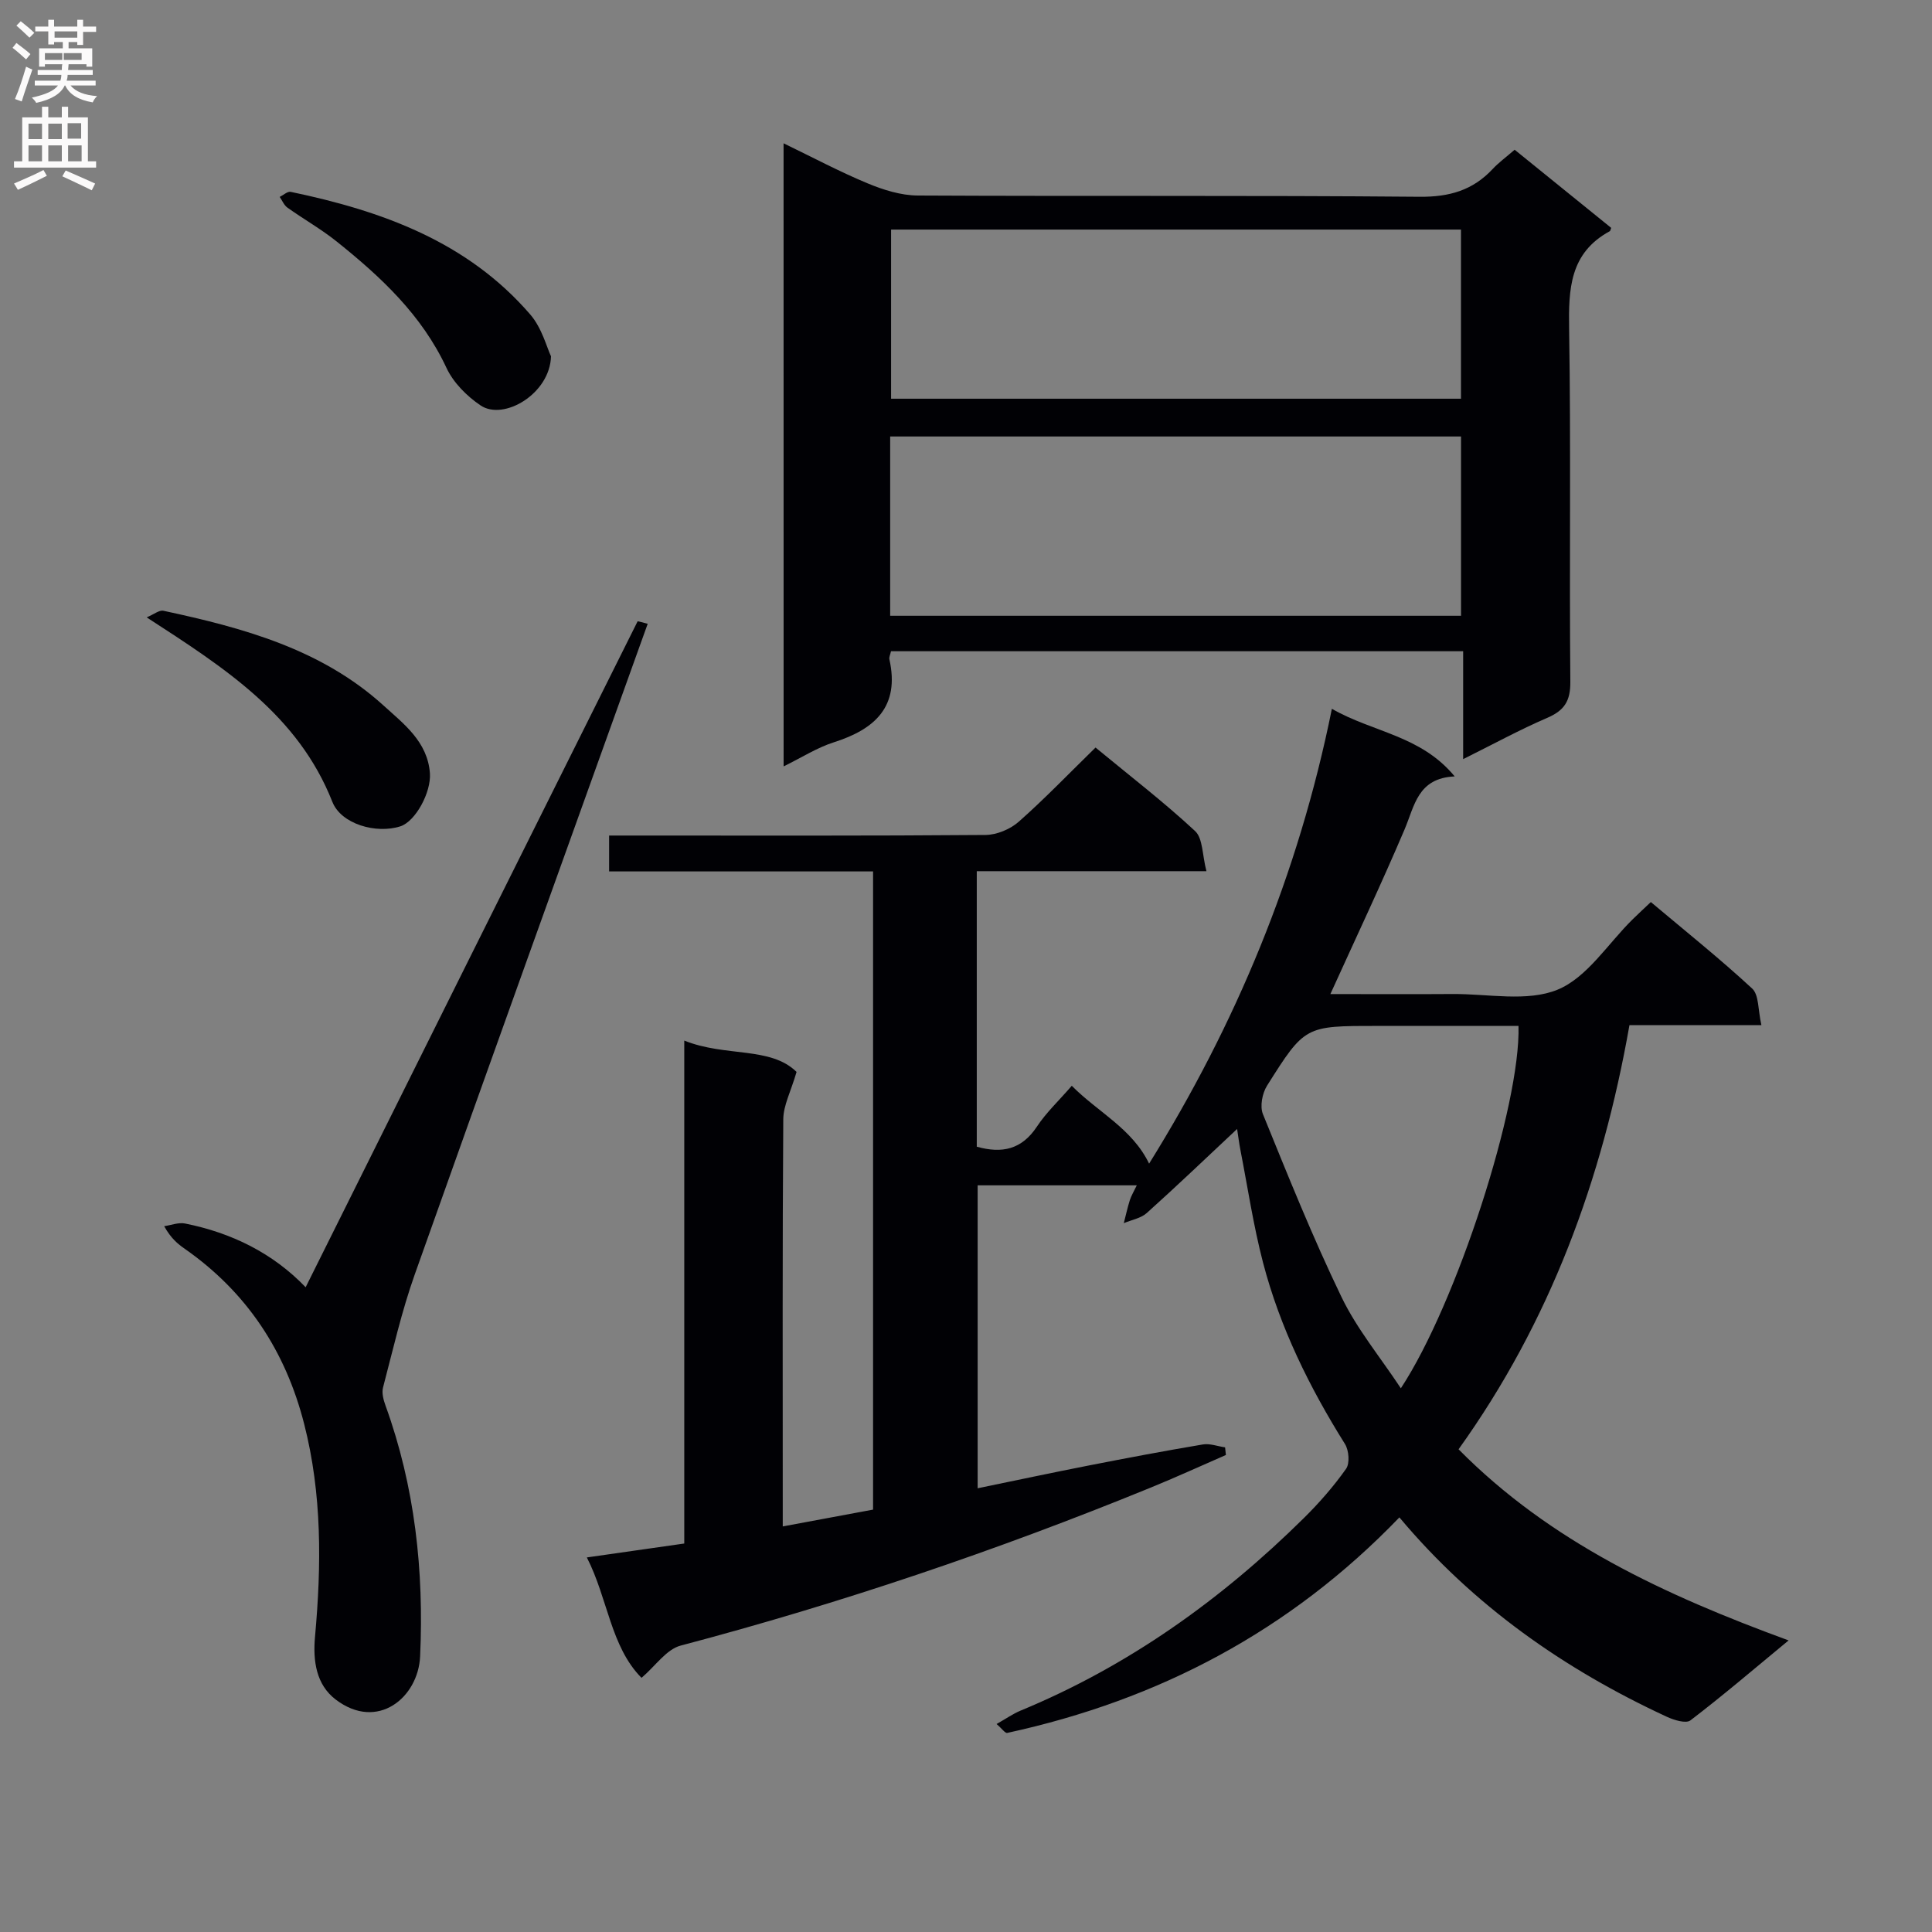 <svg enable-background="new 0 0 400 400" viewBox="0 0 400 400" xmlns="http://www.w3.org/2000/svg"><rect x="0" y="0" width="400" height="400" fill="#808080" stroke="none"/><g fill="#010105"><path d="m141.67 215.44c8.56 3.45 17.84 1.16 23.25 6.49-1.19 4.08-2.73 6.93-2.75 9.79-.19 26.16-.11 52.32-.11 78.48v5.83c6.57-1.22 12.54-2.33 18.7-3.48 0-44.02 0-87.78 0-132.13-18.24 0-36.31 0-54.65 0 0-2.67 0-4.75 0-7.43h5.44c24.16 0 48.32.08 72.48-.12 2.34-.02 5.14-1.19 6.9-2.75 5.45-4.82 10.5-10.09 15.89-15.35 7.18 5.93 14.18 11.31 20.61 17.29 1.63 1.52 1.47 4.96 2.35 8.31-16.52 0-31.93 0-47.55 0v57.04c5.2 1.46 9.31.61 12.46-4.17 1.91-2.89 4.51-5.32 7.21-8.44 5.39 5.45 12.51 8.85 16.01 16.12 17.88-28.74 30.9-59.78 37.84-94.17 8.54 4.9 18.4 5.48 25.43 14-7.69.34-8.3 6.1-10.39 11-4.79 11.26-10.03 22.34-15.35 34.06 8.52 0 16.93.05 25.35-.01 7.31-.05 15.4 1.68 21.69-.9 6.13-2.52 10.41-9.52 15.52-14.54 1.17-1.15 2.37-2.26 3.79-3.6 7.13 6 14.28 11.71 20.98 17.91 1.43 1.33 1.19 4.46 1.91 7.58-9.52 0-18.25 0-27.32 0-5.64 32.02-16.45 61.4-35.38 87.81 18.96 19.18 42.61 30.15 68.33 39.57-7.26 6-13.65 11.46-20.33 16.56-.92.7-3.4-.06-4.88-.75-21.24-9.83-40.06-23.01-55.37-41.28-22.63 23.51-49.87 37.82-81.19 44.62-.44.1-1.12-.91-2.21-1.84 1.95-1.1 3.38-2.11 4.96-2.77 22.31-9.22 41.55-22.97 58.64-39.85 3.19-3.15 6.18-6.57 8.76-10.22.8-1.13.59-3.81-.22-5.12-7.37-11.77-13.46-24.12-16.97-37.56-2-7.67-3.17-15.55-4.69-23.35-.28-1.43-.45-2.88-.68-4.33-6.36 5.96-12.44 11.78-18.7 17.4-1.23 1.1-3.15 1.42-4.76 2.1.41-1.59.76-3.2 1.25-4.76.29-.91.81-1.75 1.44-3.07-11.13 0-21.83 0-32.95 0v62.72c7.73-1.59 15.41-3.23 23.13-4.74 7.81-1.53 15.64-3.01 23.49-4.33 1.46-.25 3.07.38 4.61.6.06.53.12 1.05.17 1.58-5.23 2.28-10.43 4.66-15.71 6.81-31.7 12.95-64.05 23.91-97.17 32.65-2.97.78-5.23 4.23-8.11 6.68-6.41-6.47-6.95-16.39-11.32-24.93 7.01-1 13.36-1.91 20.17-2.88 0-34.5 0-68.75 0-104.13zm172.72-3.03c-9.78 0-19.58 0-29.38 0-14.79 0-14.86-.05-22.69 12.38-.98 1.56-1.5 4.26-.85 5.87 5.18 12.73 10.31 25.52 16.28 37.89 3.18 6.59 7.99 12.39 12.28 18.88 11.52-17.49 24.82-58.63 24.36-75.02z"/><path d="m162.23 29.67c6.06 2.93 11.6 5.88 17.37 8.28 3.27 1.36 6.92 2.51 10.4 2.53 34.65.18 69.3-.05 103.94.26 6.14.05 10.98-1.34 15.09-5.74 1.24-1.33 2.73-2.41 4.56-4 6.73 5.45 13.39 10.84 19.99 16.18-.17.41-.18.63-.28.68-8.32 4.51-8.57 11.99-8.43 20.32.39 24.31.03 48.64.25 72.96.04 3.98-1.22 5.95-4.77 7.48-5.74 2.47-11.24 5.48-17.42 8.55 0-7.74 0-14.83 0-22.34-39.75 0-79.1 0-118.46 0-.15.72-.43 1.24-.33 1.67 2.18 9.81-2.98 14.48-11.55 17.2-3.42 1.09-6.55 3.11-10.35 4.97-.01-43.07-.01-85.58-.01-129zm22.07 97.82h118.19c0-12.55 0-24.77 0-37.12-39.55 0-78.75 0-118.19 0zm118.18-44.94c0-12.05 0-23.48 0-35.02-39.57 0-78.79 0-117.99 0v35.02z"/><path d="m63.28 266.51c23-46.19 45.83-92.03 68.72-137.85.05-.1.9.2 2.1.49-.61 1.71-1.2 3.31-1.77 4.92-15.51 43.25-31.1 86.48-46.46 129.79-2.71 7.63-4.51 15.58-6.57 23.42-.29 1.12.09 2.55.51 3.71 6.1 16.81 7.98 34.24 7.17 51.96-.39 8.49-8.8 15.53-17.48 8.92-4.02-3.06-4.74-7.96-4.28-13 1.34-14.79 1.47-29.52-2.25-44.07-3.85-15.08-11.88-27.27-24.69-36.23-1.48-1.03-2.88-2.17-4.29-4.7 1.44-.21 2.96-.82 4.3-.56 9.67 1.93 18.21 6.14 24.99 13.2z"/><path d="m30.37 127.82c1.49-.62 2.59-1.55 3.45-1.37 16.5 3.53 32.74 7.94 45.61 19.64 4.15 3.78 9.1 7.46 9.58 14.01.28 3.93-2.98 9.96-6.11 10.98-4.99 1.61-12.26-.43-14.09-5.07-7.09-17.96-22.16-27.65-38.44-38.19z"/><path d="m114.08 73.77c-.22 7.79-9.82 13.39-14.58 10.17-2.85-1.92-5.65-4.73-7.07-7.79-5.11-10.95-13.57-18.82-22.7-26.13-3.22-2.58-6.86-4.64-10.23-7.04-.7-.5-1.07-1.46-1.59-2.21.76-.37 1.61-1.18 2.27-1.05 18.85 3.93 36.57 10.28 49.62 25.41 2.42 2.81 3.42 6.86 4.28 8.64z"/></g><path d="m2.6 9.9.8-1c.9.7 1.9 1.4 2.9 2.3l-.9 1.1c-1.1-1-2-1.8-2.8-2.4zm.5 10.6c.9-2.1 1.6-4.3 2.3-6.7.4.2.8.4 1.3.6-.7 2.1-1.5 4.3-2.2 6.6zm.3-15.2.9-.9c1 .8 2 1.6 2.8 2.4l-1 1c-.9-.9-1.8-1.7-2.7-2.5zm12.6-1.2h1.2v1.4h2.7v1.1h-2.7v2.7h-1.2v-.6h-1.8v1.3h4.9v3.8h-1.2v-.5h-3.7c0 .4-.1.9-.1 1.2h5.1v1h-5.2c0 .5-.1.9-.2 1.2h6v1h-5.2c1.1 1.3 2.9 2 5.5 2.2-.4.4-.7.8-.9 1.3-2.9-.5-4.8-1.6-5.7-3.5h-.1c-.8 1.7-2.7 2.9-5.9 3.6-.2-.4-.6-.8-.9-1.1 2.8-.6 4.6-1.4 5.4-2.5h-4.8v-1h5.3c.1-.3.2-.7.2-1.2h-4.9v-1h5c0-.4 0-.8.1-1.2h-3.6v.5h-1.2v-3.8h4.9v-1.3h-1.8v.5h-1.2v-2.7h-2.7v-1h2.7v-1.4h1.2v1.4h4.8zm-6.7 8.3h3.6c0-.4 0-.9 0-1.4h-3.6zm1.9-4.6h4.8v-1.3h-4.7v1.3zm6.7 3.2h-4.7v1.4h3.7v-1.4z" fill="#fbfafa"/><path d="m8.7 22.1h1.3v2.2h2.8v-2.2h1.3v2.2h4.1v9.1h1.7v1.3h-17v-1.3h1.7v-9.1h4.1zm.3 13.1.7 1.2c-1.8.9-3.8 1.9-6 2.9-.2-.4-.5-.8-.8-1.3 2.3-1 4.4-1.9 6.1-2.8zm-3.1-6.4h2.8v-3.2h-2.8zm0 4.6h2.8v-3.3h-2.8zm4.1-4.6h2.8v-3.2h-2.8zm0 4.6h2.8v-3.3h-2.8zm3.6 1.9c2.1.9 4.1 1.8 6.1 2.7l-.7 1.4c-2.2-1.1-4.2-2-6.1-2.9zm3.2-9.8h-2.8v3.2h2.8v-3.1zm-2.7 7.9h2.8v-3.3h-2.8z" fill="#fbfafa"/></svg>